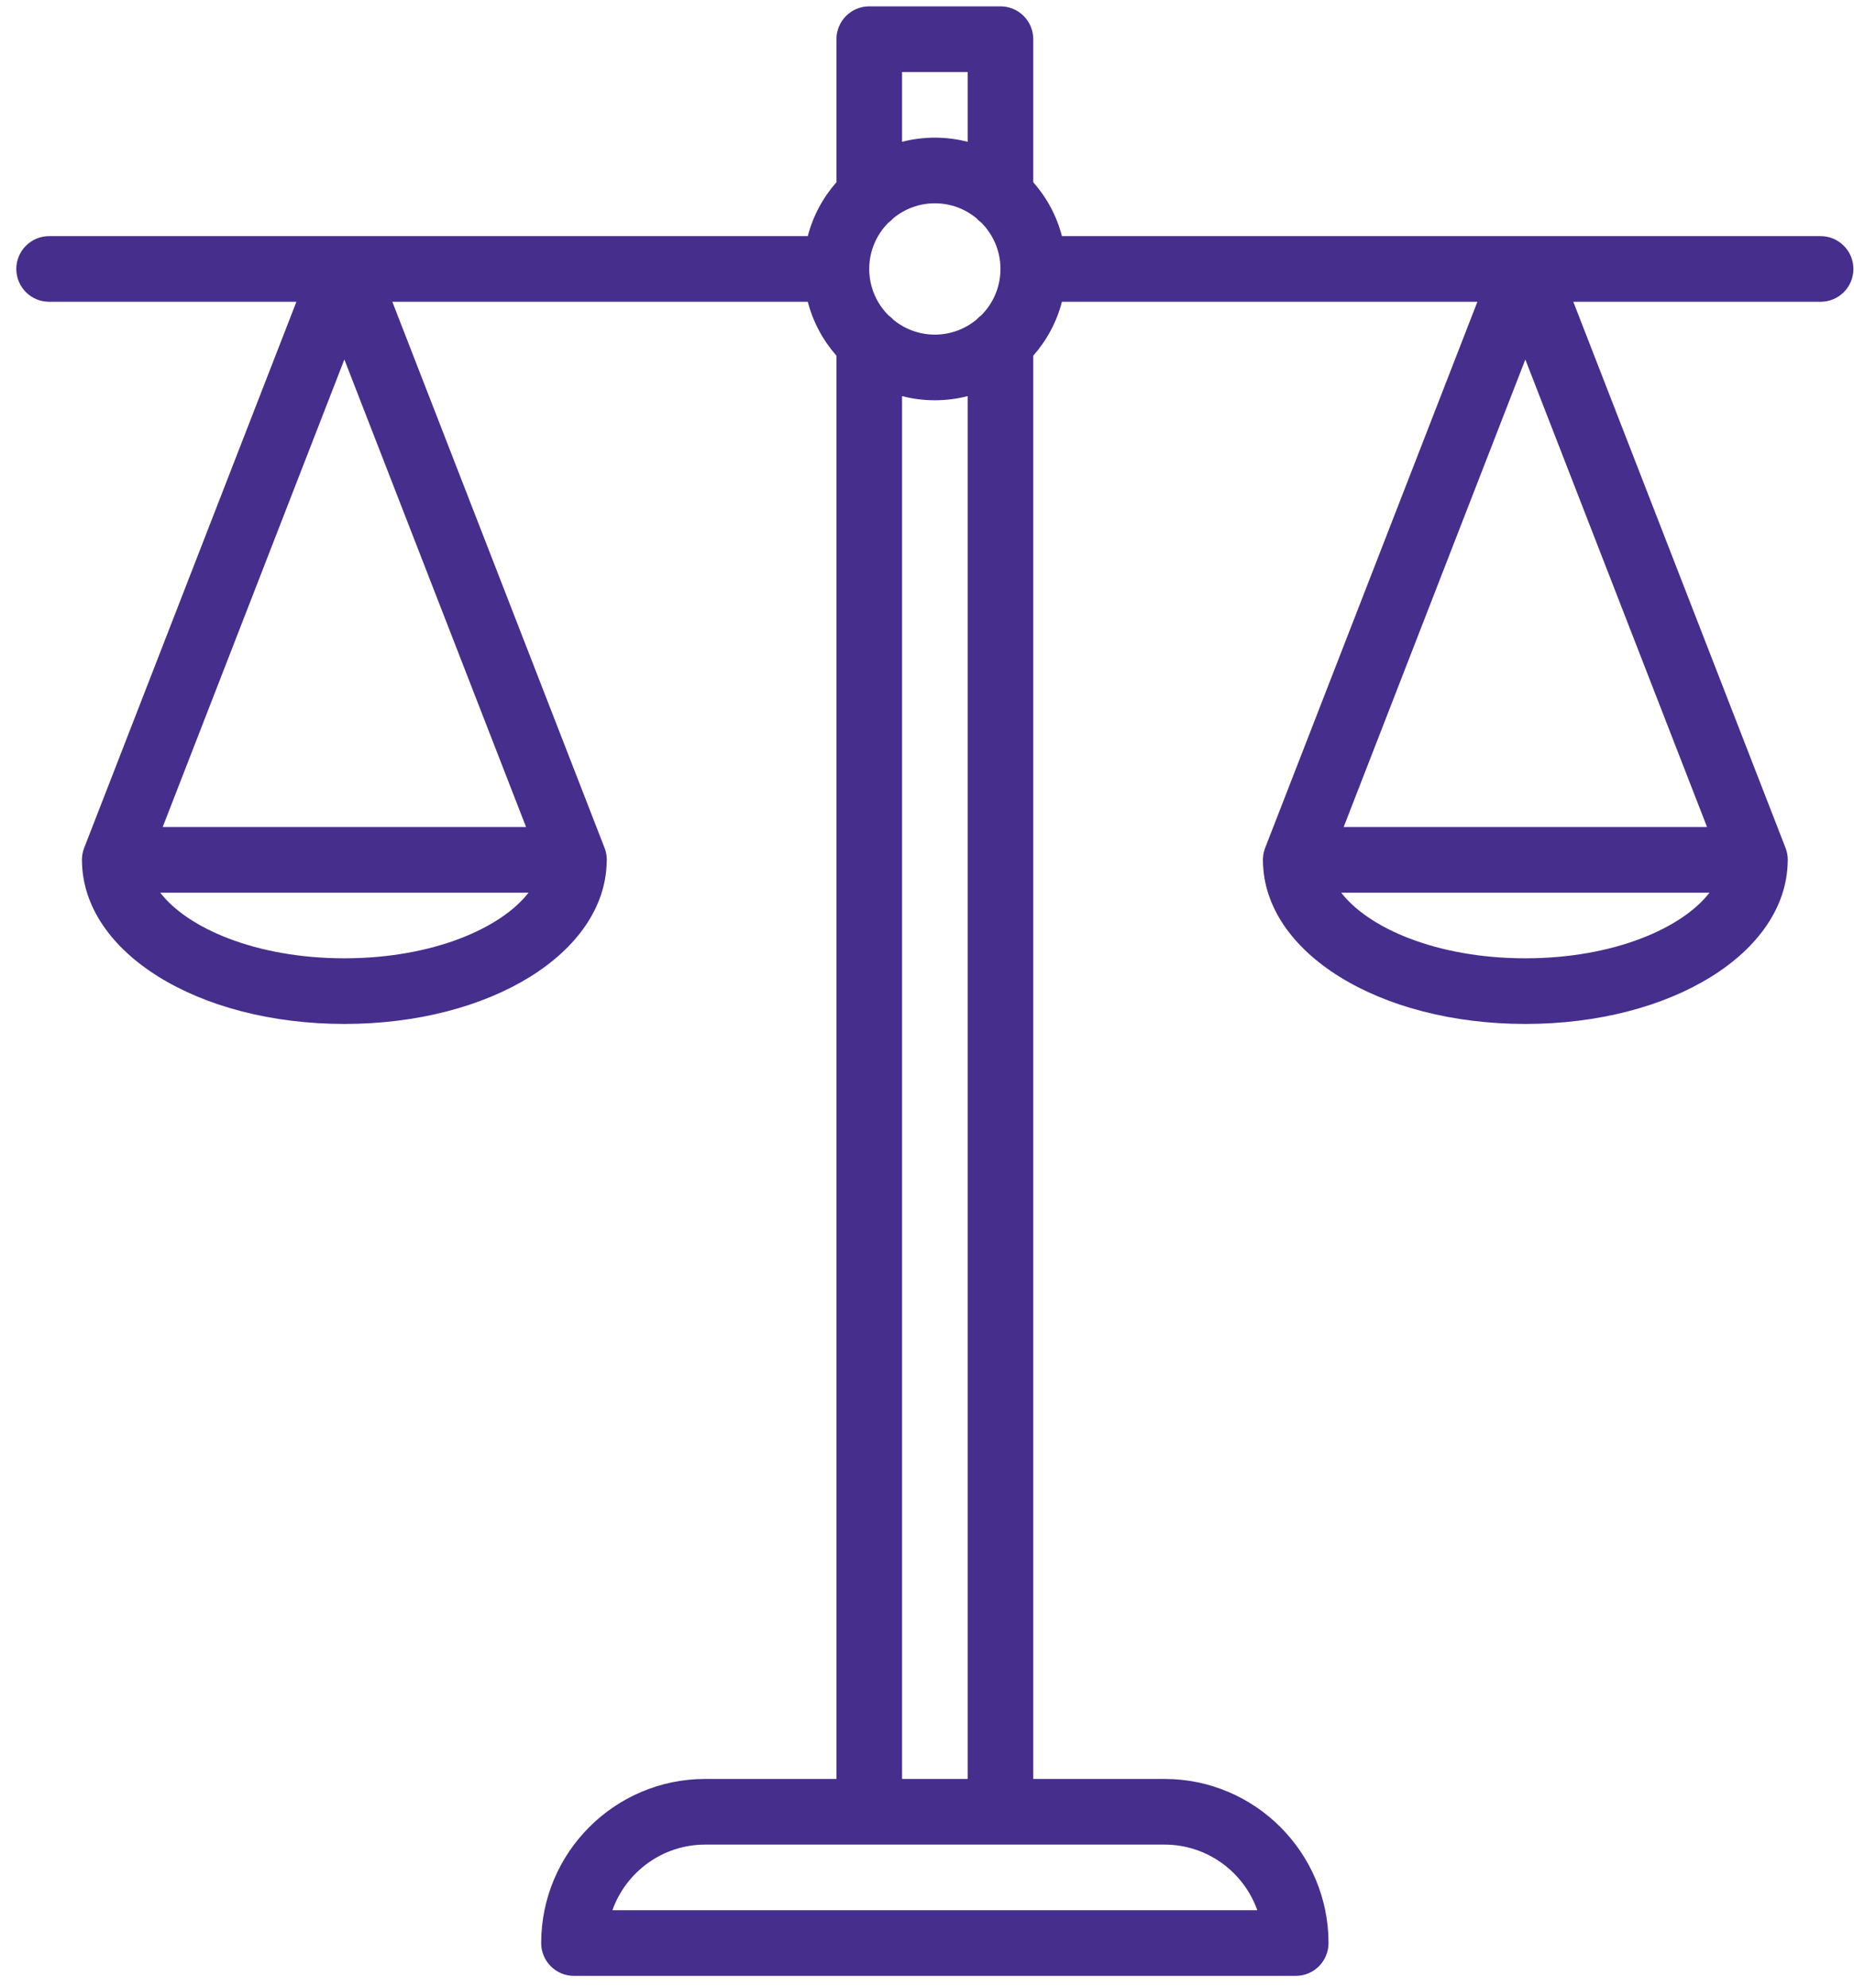 <svg width="70" height="75" viewBox="0 0 70 75" fill="none" xmlns="http://www.w3.org/2000/svg">
<path d="M68.739 8.91H40.094C39.897 8.145 39.52 7.452 39.012 6.877V1.479C39.012 0.794 38.459 0.24 37.774 0.24H32.819C32.135 0.24 31.581 0.794 31.581 1.479V6.876C31.073 7.452 30.697 8.145 30.499 8.91H1.855C1.17 8.91 0.616 9.465 0.616 10.148C0.616 10.832 1.17 11.387 1.855 11.387H11.191L3.191 31.961C3.19 31.962 3.19 31.962 3.19 31.963L3.178 31.994C3.175 32.001 3.173 32.008 3.171 32.015C3.16 32.044 3.15 32.073 3.141 32.103C3.138 32.115 3.135 32.127 3.132 32.139C3.126 32.166 3.119 32.193 3.114 32.221C3.111 32.237 3.109 32.252 3.107 32.268C3.104 32.292 3.1 32.316 3.098 32.34C3.097 32.359 3.096 32.378 3.095 32.397C3.095 32.413 3.093 32.428 3.093 32.443C3.093 32.451 3.094 32.459 3.094 32.467C3.094 32.477 3.095 32.487 3.095 32.497C3.14 35.944 7.474 38.636 13.002 38.636C18.52 38.636 22.847 35.954 22.907 32.516C22.909 32.495 22.91 32.475 22.91 32.455C22.91 32.451 22.91 32.447 22.91 32.443C22.91 32.436 22.909 32.429 22.909 32.422C22.909 32.391 22.907 32.36 22.904 32.33C22.903 32.316 22.901 32.303 22.9 32.29C22.896 32.264 22.893 32.237 22.888 32.211C22.884 32.193 22.88 32.176 22.876 32.158C22.871 32.137 22.866 32.116 22.86 32.095C22.853 32.074 22.846 32.053 22.839 32.032C22.834 32.02 22.831 32.007 22.826 31.994L14.813 11.387H30.499C30.697 12.152 31.073 12.845 31.581 13.421V67.124H26.627C23.212 67.124 20.433 69.902 20.433 73.317C20.433 74 20.987 74.555 21.672 74.555H48.921C49.606 74.555 50.16 74 50.16 73.317C50.16 69.902 47.381 67.124 43.967 67.124H39.012V13.421C39.52 12.845 39.897 12.152 40.094 11.387H55.781L47.78 31.961C47.779 31.962 47.779 31.962 47.779 31.963L47.767 31.994C47.764 32.001 47.763 32.008 47.76 32.014C47.749 32.044 47.739 32.073 47.731 32.103C47.727 32.115 47.725 32.127 47.722 32.138C47.715 32.166 47.708 32.193 47.703 32.221C47.7 32.236 47.698 32.252 47.696 32.268C47.693 32.292 47.69 32.316 47.688 32.34C47.686 32.359 47.685 32.378 47.685 32.397C47.684 32.413 47.682 32.428 47.682 32.443C47.682 32.451 47.683 32.459 47.683 32.467C47.683 32.477 47.684 32.486 47.684 32.496C47.729 35.944 52.063 38.636 57.591 38.636C63.11 38.636 67.436 35.954 67.497 32.516C67.498 32.495 67.499 32.475 67.499 32.454C67.499 32.45 67.5 32.447 67.5 32.443C67.5 32.436 67.499 32.429 67.498 32.422C67.498 32.391 67.497 32.36 67.494 32.329C67.493 32.316 67.491 32.303 67.489 32.29C67.486 32.263 67.482 32.237 67.477 32.211C67.474 32.193 67.469 32.176 67.465 32.158C67.46 32.137 67.455 32.116 67.449 32.095C67.443 32.073 67.435 32.053 67.428 32.032C67.424 32.02 67.421 32.007 67.415 31.994L59.402 11.387H68.739C69.424 11.387 69.977 10.832 69.977 10.149C69.977 9.465 69.424 8.91 68.739 8.91ZM13.002 13.565L19.862 31.205H6.143L13.002 13.565ZM13.002 36.159C9.646 36.159 7.07 35.01 6.049 33.682H19.955C18.933 35.01 16.357 36.159 13.002 36.159ZM57.591 13.565L64.451 31.205H50.732L57.591 13.565ZM57.591 36.159C54.236 36.159 51.659 35.01 50.639 33.682H64.544C63.523 35.01 60.946 36.159 57.591 36.159ZM33.739 12.072C33.68 12.007 33.614 11.948 33.543 11.896C33.096 11.448 32.819 10.83 32.819 10.149C32.819 9.467 33.096 8.849 33.543 8.401C33.614 8.349 33.68 8.29 33.739 8.225C34.165 7.879 34.707 7.671 35.297 7.671C35.887 7.671 36.429 7.879 36.855 8.225C36.913 8.29 36.979 8.349 37.051 8.401C37.497 8.849 37.774 9.467 37.774 10.149C37.774 10.83 37.497 11.448 37.051 11.896C36.979 11.948 36.913 12.007 36.854 12.072C36.428 12.418 35.887 12.626 35.297 12.626C34.707 12.626 34.165 12.418 33.739 12.072ZM36.535 2.717V5.351C36.139 5.249 35.724 5.194 35.297 5.194C34.869 5.194 34.454 5.249 34.058 5.351V2.717H36.535ZM47.471 72.078H23.122C23.634 70.636 25.011 69.601 26.627 69.601H32.82H37.774H43.967C45.582 69.601 46.959 70.636 47.471 72.078ZM34.058 67.124V14.946C34.454 15.049 34.869 15.103 35.297 15.103C35.724 15.103 36.139 15.049 36.535 14.946V67.124H34.058Z" fill="#462E8D"/>
</svg>
